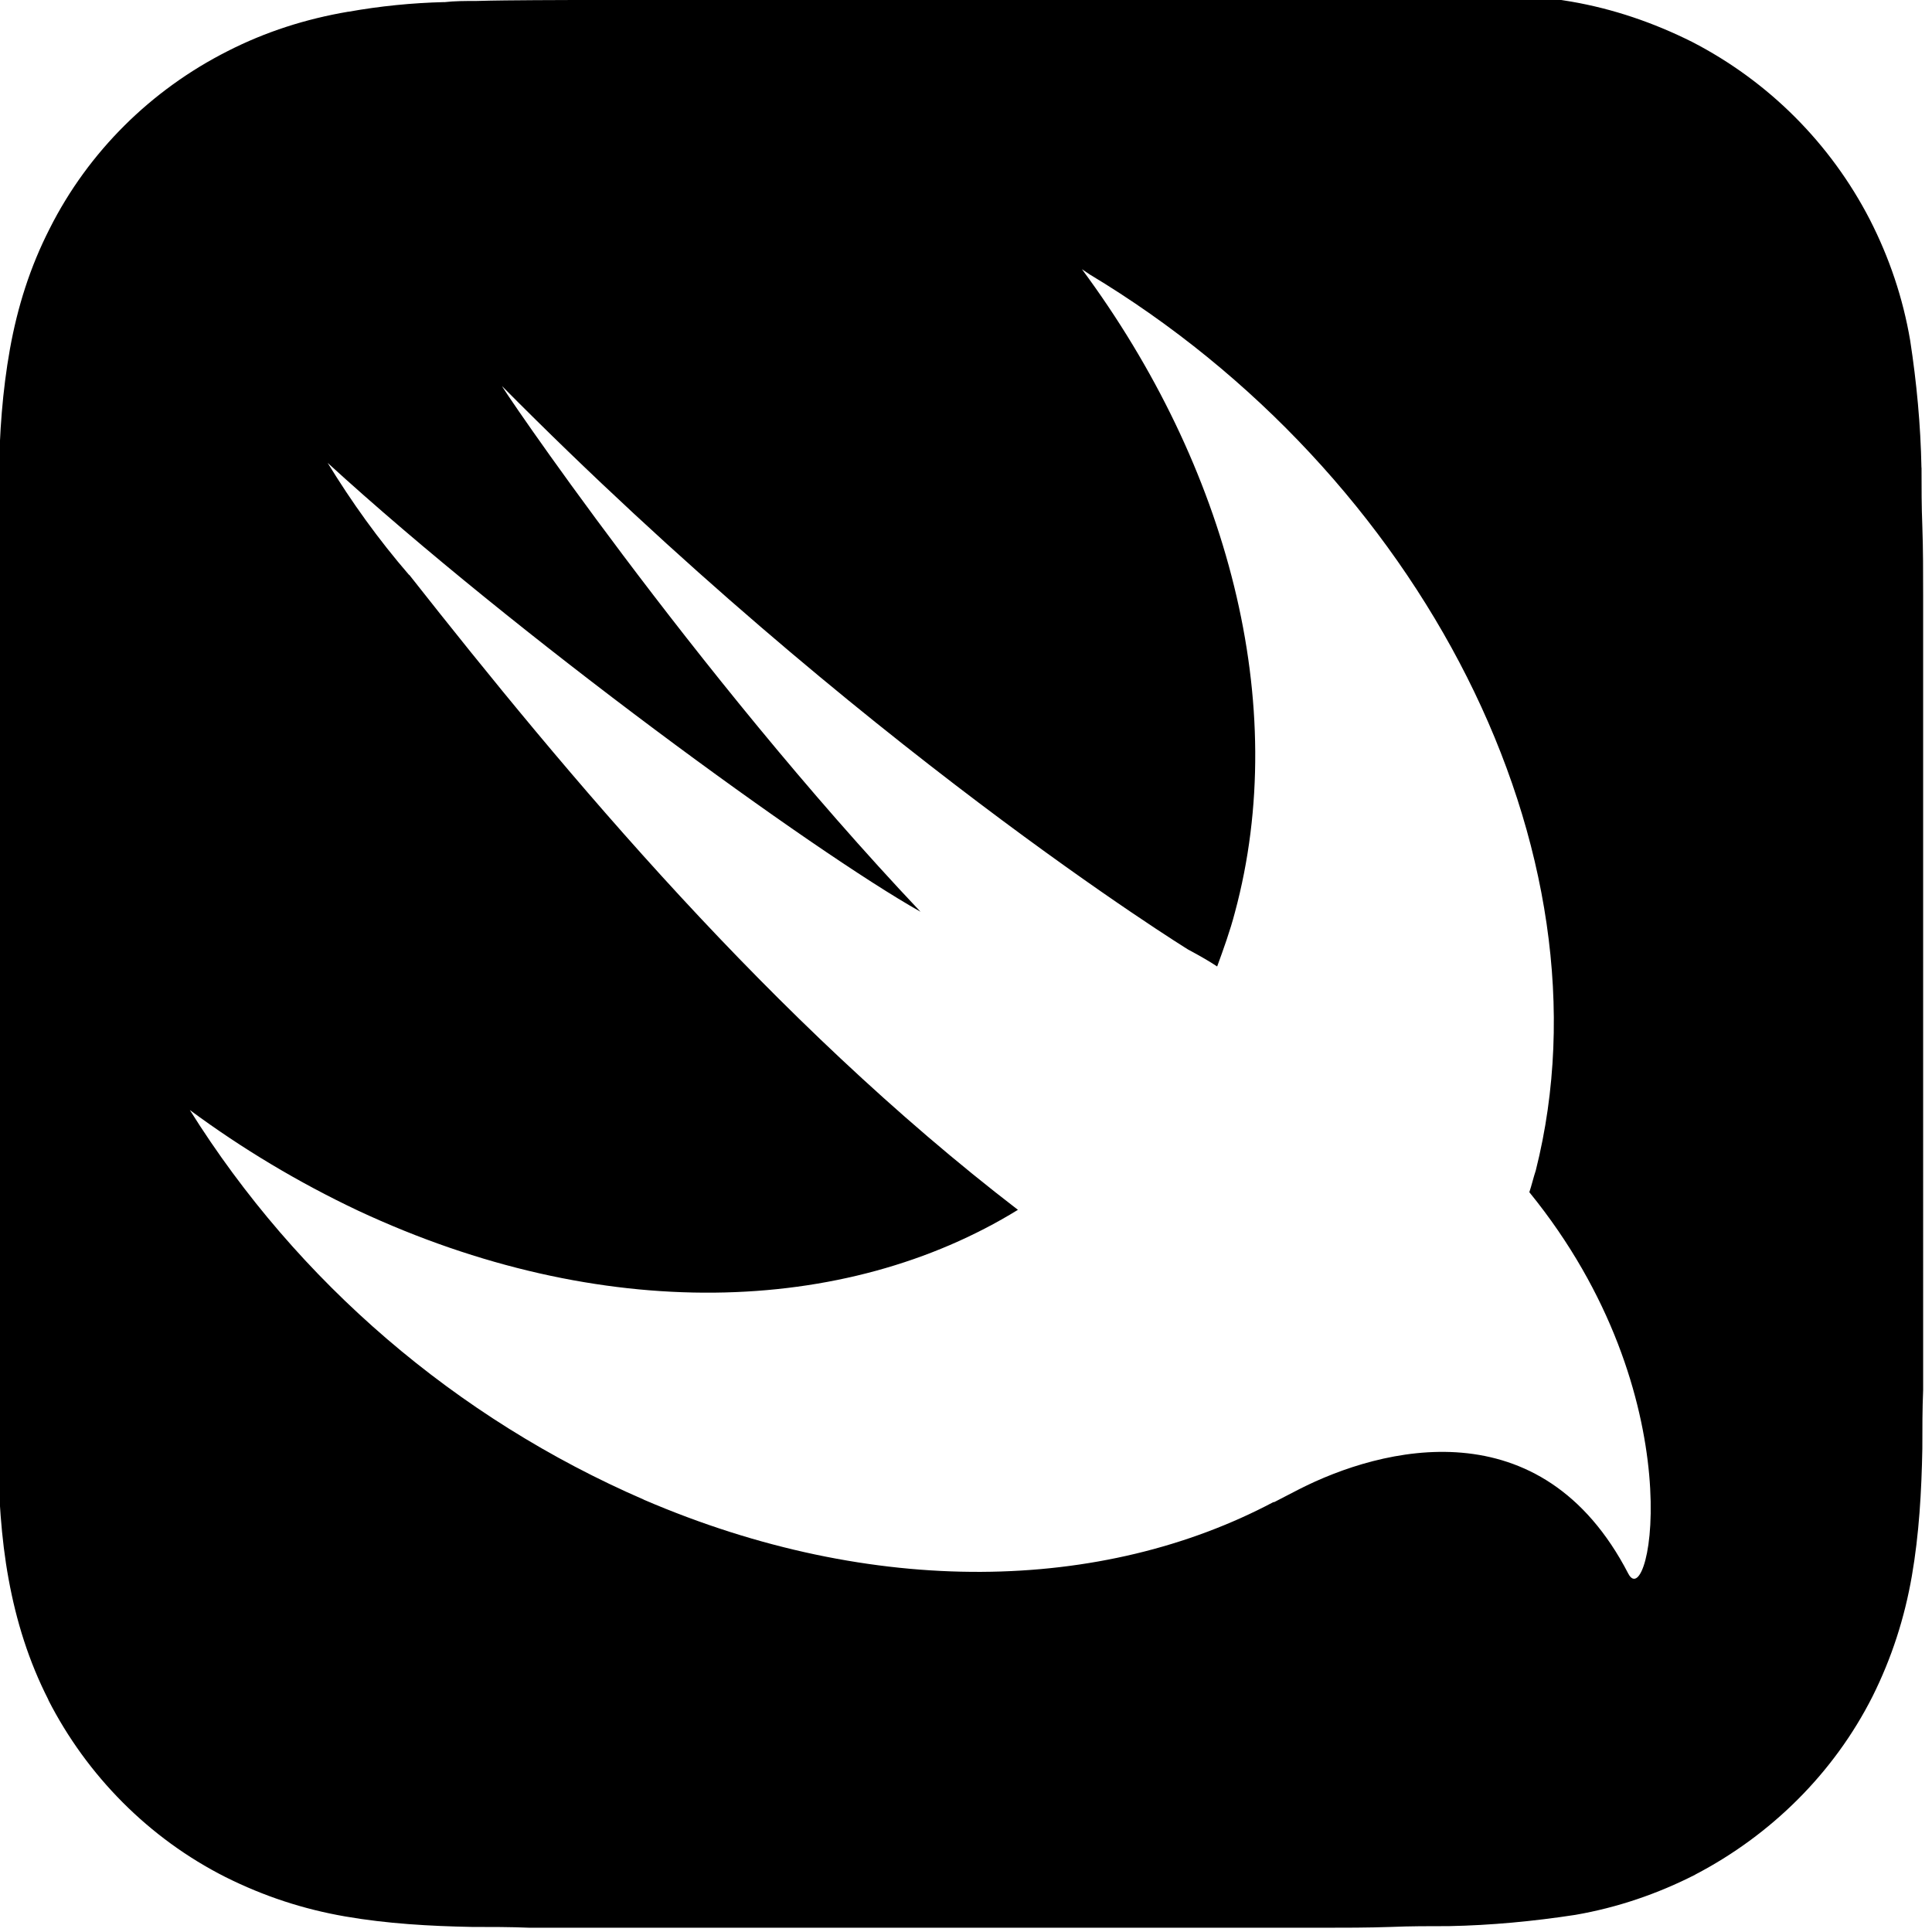 <svg viewBox="0 0 24 24" xmlns="http://www.w3.org/2000/svg"><path d="M7.508 0c-.29 0-.58 0-.86.002 -.25.002-.49.003-.73.01 -.14 0-.27 0-.4.015l0-.001c-.4.01-.8.05-1.19.12V.145c-.53.09-1.03.25-1.5.49v0c-.95.48-1.73 1.25-2.21 2.203 -.245.48-.4.972-.495 1.5 -.093.52-.13 1.05-.136 1.57l0-.001c-.01.24-.02.48-.02.72 -.01.28-.01.57-.01.86v8.98c0 .28 0 .57.002.86 .002.24.005.48.012.72 .014.52.04 1.05.136 1.57 .095.52.25 1.02.495 1.5H.6c.48.94 1.25 1.72 2.2 2.2 .48.24.97.4 1.49.49 .52.09 1.05.12 1.57.13 .24 0 .48 0 .72.01 .28 0 .57 0 .86 0h8.98c.28 0 .57 0 .86-.01 .24-.01.48-.01.72-.01v0c.52-.01 1.05-.06 1.57-.14v0c.52-.09 1.02-.26 1.49-.5v-.001c.94-.49 1.72-1.26 2.2-2.21 .24-.48.4-.98.49-1.5 .09-.52.12-1.05.13-1.58 0-.25 0-.49.01-.73 0-.29 0-.58 0-.87V7.4c0-.29 0-.58-.01-.86h0c-.01-.25-.01-.49-.01-.73h-.001c-.01-.53-.06-1.06-.14-1.58v0c-.09-.53-.26-1.03-.5-1.5v0c-.49-.95-1.26-1.72-2.21-2.21V.52c-.48-.24-.98-.41-1.5-.5v0c-.53-.09-1.05-.14-1.58-.14h-.001c-.25-.01-.49-.01-.73-.01 -.29-.01-.58-.01-.87-.01H7.34Zm6.03 3.41c4.11 2.47 6.54 7.16 5.54 11.13 -.03.09-.05.18-.08.27l0 0c2.06 2.53 1.5 5.25 1.23 4.74 -1.08-2.09-3.07-1.57-4.09-1.05v0c-.1.05-.19.1-.29.15l-.02.01 -.01 0c-2.115 1.12-4.96 1.2-7.82-.03v-.001c-2.33-1.01-4.3-2.7-5.64-4.84 .649.48 1.35.9 2.09 1.25 3.019 1.41 6.051 1.31 8.197-.01 -3.06-2.35-5.61-5.41-7.56-7.887L5.08 7.14c-.38-.44-.71-.9-1.01-1.39 2.34 2.14 6.038 4.83 7.365 5.576C8.61 8.34 6.14 4.68 6.24 4.8c4.43 4.47 8.52 6.996 8.52 6.996 .15.08.27.15.36.21 .08-.22.16-.44.22-.67 .7-2.59-.09-5.548-1.9-7.992Z"/></svg>